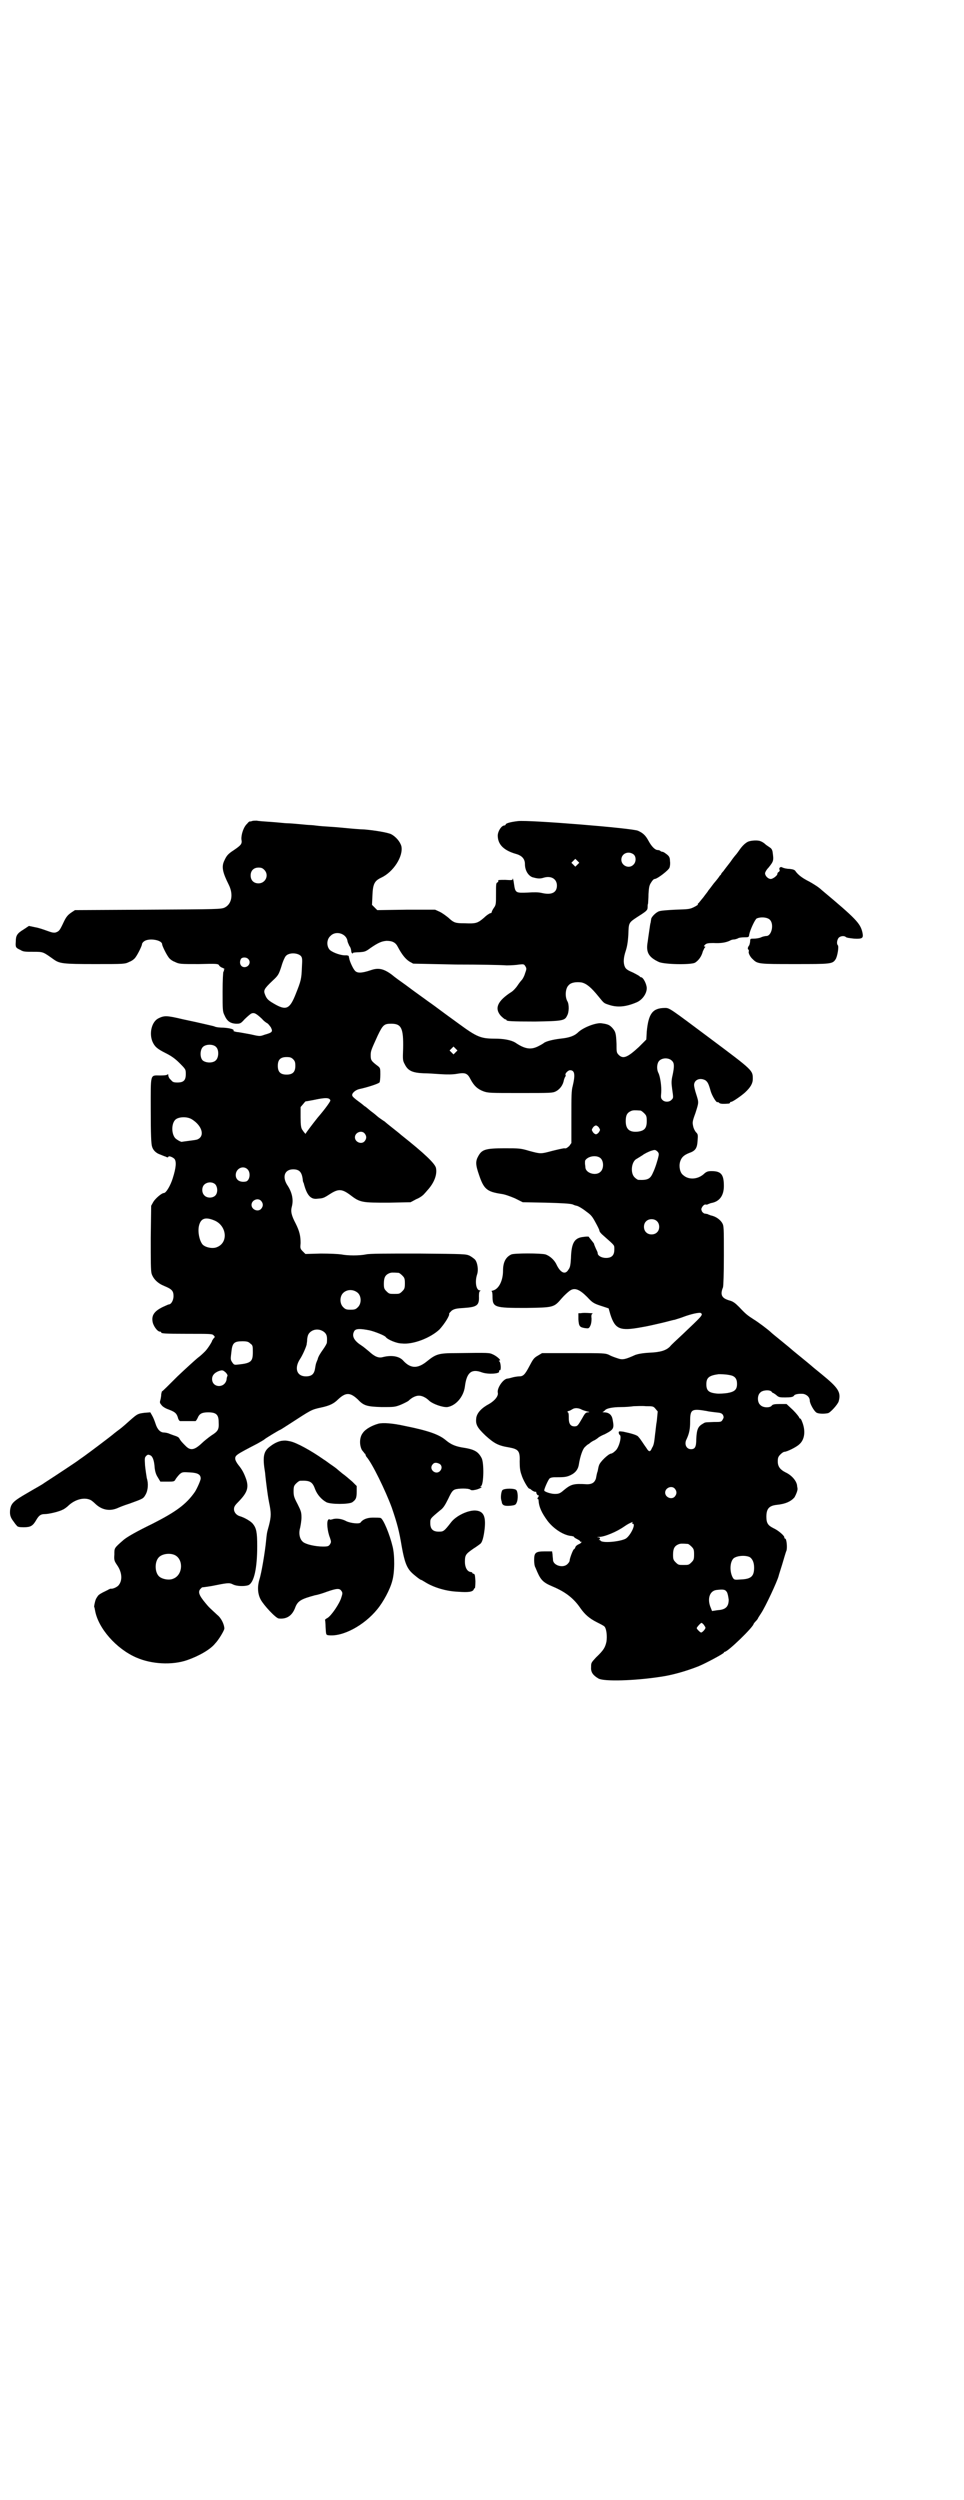 <?xml version="1.0" standalone="no"?>
<!DOCTYPE svg PUBLIC "-//W3C//DTD SVG 20010904//EN"
 "http://www.w3.org/TR/2001/REC-SVG-20010904/DTD/svg10.dtd">
<svg version="1.0" xmlns="http://www.w3.org/2000/svg"
 width="1100pt" height="2850pt" viewBox="0 0 1100 2850"
 preserveAspectRatio="xMidYMid meet">
<g transform="translate(0,2850) scale(0.5,-0.5)"
fill="#000000" stroke="none">
<path d="M575 3828 c-3 -1 -5 -1 -5 -1 0 1 -3 -1 -6 -5 -8 -7 -14 -25 -13 -36
2 -10 -1 -13 -17 -24 -14 -9 -17 -13 -22 -24 -7 -14 -4 -27 10 -55 11 -22 7
-44 -9 -52 -8 -4 -16 -4 -175 -5 l-167 -1 -9 -6 c-7 -5 -11 -9 -17 -22 -9 -19
-10 -20 -18 -23 -5 -1 -9 0 -20 4 -8 3 -20 7 -27 8 l-14 3 -12 -8 c-15 -9 -18
-14 -18 -28 -1 -13 0 -14 11 -19 6 -4 11 -4 29 -4 23 0 22 0 46 -17 14 -10 21
-11 95 -11 67 0 68 0 78 5 6 2 12 7 14 10 6 8 15 27 15 30 0 2 2 5 5 7 11 8
41 3 41 -7 0 -3 9 -22 15 -30 2 -3 8 -8 14 -10 10 -5 12 -5 55 -5 40 1 44 1
46 -3 1 -2 5 -5 9 -6 3 -2 5 -3 3 -3 -1 0 -2 -1 -1 -2 1 -1 0 -2 -1 -3 -1 -1
-2 -20 -2 -46 0 -40 0 -45 4 -53 6 -14 13 -19 26 -20 10 0 11 0 20 10 5 5 12
11 15 13 7 3 11 1 25 -12 4 -5 10 -9 12 -10 2 -1 5 -5 8 -9 5 -10 4 -12 -14
-17 -11 -4 -11 -4 -33 1 -12 2 -26 5 -30 5 -5 1 -9 2 -8 3 2 3 -7 6 -23 7 -8
0 -18 1 -21 3 -3 1 -13 3 -21 5 -8 2 -31 7 -50 11 -38 9 -43 9 -57 2 -15 -8
-21 -34 -13 -53 5 -11 10 -16 30 -26 12 -6 21 -12 31 -22 15 -15 15 -15 15
-26 0 -14 -5 -19 -19 -19 -9 0 -11 1 -15 6 -4 3 -6 8 -6 11 0 2 -1 3 -1 2 -1
-2 -6 -3 -17 -3 -24 0 -22 7 -22 -80 0 -53 1 -77 3 -82 2 -8 9 -15 18 -18 3
-1 9 -4 13 -5 3 -2 6 -2 6 -1 0 4 10 0 14 -4 5 -6 4 -20 -4 -45 -5 -16 -15
-33 -20 -33 -5 0 -19 -12 -24 -20 l-5 -9 -1 -73 c0 -53 0 -75 2 -82 4 -12 14
-22 29 -28 17 -7 21 -11 21 -23 0 -9 -5 -19 -11 -19 -1 0 -7 -3 -14 -6 -18 -9
-25 -18 -23 -32 1 -10 11 -24 17 -24 2 0 3 -1 3 -2 0 -2 5 -3 61 -3 49 0 55 0
58 -3 4 -4 4 -4 0 -8 -1 -2 -3 -4 -3 -5 0 -2 -10 -18 -16 -24 -3 -3 -10 -10
-17 -15 -6 -5 -27 -24 -46 -42 -19 -19 -34 -34 -35 -34 -1 0 -1 -3 -2 -6 0 -4
-1 -10 -2 -14 -2 -6 -1 -7 3 -12 3 -4 11 -8 17 -10 13 -5 17 -8 20 -18 1 -5 4
-8 5 -8 2 0 10 0 18 0 8 0 16 0 17 0 1 0 3 3 5 7 4 10 10 13 24 13 18 0 24 -5
24 -22 1 -17 -1 -21 -17 -31 -7 -5 -17 -13 -21 -17 -17 -16 -26 -18 -37 -7 -7
7 -12 12 -15 18 -1 2 -5 4 -8 5 -3 1 -9 3 -14 5 -4 2 -10 3 -13 3 -8 0 -15 7
-19 20 -2 6 -5 14 -8 19 l-4 7 -13 -1 c-15 -2 -16 -2 -33 -17 -20 -18 -22 -19
-30 -25 -4 -3 -9 -7 -10 -8 -6 -5 -51 -39 -65 -49 -7 -5 -13 -9 -14 -10 -1 -1
-46 -31 -77 -51 -5 -4 -22 -13 -37 -22 -33 -19 -39 -24 -41 -40 -1 -11 1 -17
8 -26 2 -3 5 -7 7 -9 2 -3 5 -4 16 -4 16 0 21 3 29 17 6 10 10 13 19 13 10 0
34 6 41 10 3 1 10 6 15 11 15 13 35 18 49 11 2 -1 7 -5 11 -9 15 -14 33 -17
51 -9 2 1 14 6 27 10 30 11 31 11 36 20 6 10 7 26 3 38 -1 6 -3 19 -4 29 -1
17 -1 18 3 22 3 3 5 3 9 1 5 -2 9 -11 10 -29 1 -8 3 -15 7 -21 l6 -10 16 0
c15 0 16 0 19 6 2 3 6 8 9 11 6 5 7 5 24 4 18 -1 24 -5 24 -14 0 -4 -8 -22
-13 -30 -20 -29 -44 -46 -97 -73 -37 -18 -56 -29 -65 -36 -23 -20 -22 -19 -22
-34 -1 -13 0 -15 6 -24 12 -17 13 -36 3 -47 -4 -4 -13 -8 -17 -7 -1 0 -4 -1
-7 -3 -17 -8 -21 -11 -23 -14 -1 -2 -3 -4 -3 -5 -2 -1 -6 -19 -5 -20 1 -1 1
-4 2 -8 7 -40 48 -87 94 -107 34 -15 81 -18 116 -6 26 9 53 24 64 38 8 8 21
30 21 34 0 9 -7 24 -16 31 -16 15 -19 17 -27 27 -15 18 -18 26 -11 33 2 2 4 4
4 3 0 0 9 1 21 3 35 7 40 8 48 4 9 -5 28 -5 36 -2 13 6 20 39 20 89 0 32 -2
41 -10 51 -5 6 -19 14 -29 17 -8 2 -14 9 -14 16 0 6 2 9 12 19 18 19 22 30 16
49 -5 14 -9 22 -18 33 -4 5 -7 11 -7 13 -1 9 1 10 51 36 7 4 14 8 15 9 3 3 35
22 36 22 1 0 10 6 21 13 51 33 50 33 73 38 19 4 29 9 38 18 18 17 28 17 46 0
13 -14 21 -16 54 -17 28 0 30 0 43 5 7 3 15 7 18 9 8 8 17 12 24 12 7 0 16 -4
24 -12 8 -7 30 -15 41 -14 19 3 37 23 40 47 4 32 15 41 39 32 14 -5 41 -3 39
2 0 2 0 3 2 3 3 0 2 16 -1 20 -2 1 -2 2 0 2 5 0 -6 10 -15 14 -9 4 -7 4 -84 3
-40 0 -46 -2 -67 -19 -21 -17 -37 -16 -53 1 -9 11 -27 14 -47 9 -10 -3 -19 1
-32 13 -5 4 -13 11 -18 14 -17 11 -22 22 -15 33 4 5 13 5 34 1 13 -3 35 -12
37 -15 4 -6 25 -15 37 -15 26 -3 66 13 86 32 11 12 24 32 22 36 0 1 3 4 6 7 6
4 11 5 28 6 30 2 35 6 34 27 0 8 1 11 3 12 2 0 1 1 -1 1 -8 0 -12 19 -6 37 3
9 1 25 -4 32 -2 3 -8 7 -13 10 -9 4 -11 4 -117 5 -75 0 -112 0 -120 -2 -15 -3
-41 -3 -56 0 -7 1 -26 2 -47 2 l-35 -1 -6 6 c-6 6 -6 7 -5 19 0 15 -2 26 -11
44 -10 19 -12 28 -9 39 4 15 1 31 -9 47 -14 20 -8 38 12 38 14 0 20 -6 22 -24
0 -3 1 -5 1 -5 0 -1 1 -2 1 -2 7 -28 16 -38 31 -36 13 1 14 1 28 10 20 13 28
13 48 -2 22 -17 27 -17 87 -17 l50 1 13 7 c8 3 16 9 19 13 3 3 6 7 8 9 14 16
21 34 18 49 -2 10 -26 33 -79 75 -9 8 -33 26 -38 31 -2 1 -6 4 -9 6 -3 2 -7 5
-8 6 -1 1 -8 7 -15 12 -7 6 -13 11 -14 11 -1 1 -7 6 -14 11 -7 5 -14 11 -14
13 -2 5 7 13 16 15 19 4 43 12 46 15 1 1 2 9 2 18 0 13 0 15 -5 19 -16 12 -17
14 -17 25 0 10 1 12 16 45 12 25 15 27 31 27 23 0 28 -10 27 -57 -1 -25 -1
-27 4 -36 7 -14 17 -19 43 -20 8 0 25 -1 38 -2 15 -1 29 -1 39 1 18 3 23 1 30
-13 8 -15 16 -22 29 -27 11 -4 15 -4 84 -4 71 0 74 0 82 4 9 5 16 14 18 26 1
3 2 6 3 7 1 1 1 3 1 4 -3 2 5 11 10 11 11 0 12 -11 6 -36 -3 -11 -3 -22 -3
-72 l0 -58 -5 -7 c-5 -4 -7 -6 -11 -5 -3 0 -16 -3 -28 -6 -26 -7 -26 -7 -52 0
-20 6 -23 6 -57 6 -43 0 -51 -3 -59 -17 -7 -12 -7 -20 1 -43 11 -33 18 -39 51
-44 8 -1 19 -5 31 -10 l18 -9 53 -1 c36 -1 55 -2 61 -4 4 -2 8 -3 9 -3 4 -1
13 -6 23 -14 10 -7 13 -11 20 -24 5 -9 9 -17 9 -19 0 -2 4 -7 9 -11 27 -24 25
-21 25 -32 0 -13 -6 -19 -19 -19 -10 0 -19 5 -19 11 0 2 -2 6 -4 10 -2 5 -4 9
-4 10 0 2 -3 5 -6 9 -3 4 -6 7 -6 8 0 1 -6 1 -12 0 -21 -2 -28 -13 -29 -49 -1
-16 -2 -21 -6 -26 -7 -12 -18 -7 -27 12 -5 11 -16 20 -25 23 -11 3 -71 3 -78
0 -13 -6 -19 -18 -19 -37 0 -22 -9 -41 -22 -45 -4 -1 -6 -2 -4 -2 1 0 2 -4 2
-11 0 -26 4 -27 76 -27 64 1 64 1 82 22 6 7 14 14 18 17 11 8 22 4 40 -14 13
-14 15 -15 37 -22 l12 -4 4 -14 c11 -34 22 -38 71 -29 13 2 34 7 47 10 13 3
26 7 29 7 2 1 10 3 18 6 18 7 40 12 42 9 5 -4 0 -8 -42 -48 -14 -13 -27 -25
-29 -28 -9 -9 -22 -13 -47 -14 -17 -1 -26 -3 -32 -5 -22 -10 -29 -12 -40 -8
-6 2 -15 5 -20 8 -9 4 -12 4 -81 4 l-72 0 -10 -6 c-9 -5 -11 -9 -19 -24 -10
-19 -14 -23 -23 -23 -3 0 -10 -1 -14 -2 -4 -1 -10 -3 -13 -3 -10 -1 -24 -22
-22 -32 2 -7 -6 -18 -20 -26 -17 -9 -27 -20 -29 -31 -2 -15 1 -22 21 -41 20
-18 29 -23 54 -27 21 -4 25 -8 24 -32 0 -14 1 -22 4 -30 3 -11 15 -32 18 -32
1 0 3 -1 5 -3 2 -2 5 -3 7 -4 2 0 4 0 4 -1 -1 -2 3 -8 4 -7 2 1 2 -3 -1 -6 -1
-2 0 -3 1 -3 1 0 1 -1 1 -2 1 -16 7 -29 21 -48 14 -18 37 -33 55 -34 3 -1 5
-1 5 -2 0 -1 3 -3 7 -5 4 -2 7 -4 7 -5 0 -1 1 -2 2 -1 1 1 1 0 1 -1 -1 -2 -4
-4 -7 -5 -4 -2 -7 -5 -7 -7 -1 -2 -2 -4 -3 -4 -2 0 -10 -21 -10 -26 0 -2 -2
-5 -5 -8 -10 -10 -33 -3 -33 10 0 3 -1 8 -1 12 l-1 7 -17 0 c-21 0 -24 -3 -24
-20 0 -7 1 -14 3 -17 11 -27 15 -33 39 -43 31 -13 49 -28 64 -50 10 -14 20
-23 38 -32 8 -4 16 -8 17 -10 4 -5 6 -21 4 -34 -3 -13 -6 -19 -24 -36 -11 -12
-11 -12 -11 -22 -1 -12 5 -19 17 -26 13 -7 82 -5 141 4 28 4 59 13 87 24 17 7
56 28 58 31 0 1 1 2 2 2 7 0 66 57 66 64 0 0 2 3 5 6 3 3 5 6 5 7 0 0 3 5 7
11 10 15 37 73 40 85 0 1 4 13 8 26 4 13 8 28 10 32 2 8 0 27 -3 27 -1 0 -2 1
-2 3 0 4 -14 16 -25 21 -12 6 -16 11 -16 26 0 18 6 25 23 27 21 2 33 8 41 17
4 7 8 17 7 21 0 1 -1 4 -1 7 -2 11 -13 23 -26 29 -12 6 -18 13 -18 25 0 8 1
11 6 16 3 3 7 6 9 6 6 0 28 11 34 17 13 11 15 32 6 53 -1 3 -3 6 -4 6 -1 0 -2
1 -2 2 0 1 -6 9 -14 17 l-15 14 -15 0 c-13 0 -17 -1 -19 -4 -4 -5 -20 -5 -26
2 -7 6 -7 22 0 28 5 6 22 7 26 2 1 -2 3 -3 4 -3 0 0 3 -2 6 -4 6 -6 9 -6 21
-6 13 0 18 1 20 4 2 4 14 5 22 4 8 -2 14 -8 14 -15 0 -7 10 -25 16 -28 4 -2
15 -3 25 -1 5 0 23 20 25 27 6 21 -1 31 -39 62 -11 9 -21 17 -23 19 -1 1 -12
10 -23 19 -11 9 -21 17 -23 19 -1 1 -12 10 -23 19 -11 9 -21 17 -23 19 -6 6
-30 24 -40 30 -14 9 -18 12 -33 28 -9 9 -14 13 -22 15 -18 5 -22 13 -15 30 1
3 2 32 2 72 0 66 0 68 -4 75 -5 8 -15 15 -26 17 -2 1 -6 2 -7 3 -1 0 -4 1 -6
1 -2 0 -5 2 -7 5 -2 5 -2 6 1 11 2 3 5 5 7 5 1 -1 4 0 5 0 1 1 5 2 7 3 20 3
30 17 30 39 0 26 -6 34 -28 34 -8 0 -11 -1 -16 -5 -14 -14 -36 -16 -49 -4 -7
5 -10 19 -7 30 3 10 8 15 20 20 15 5 19 11 20 28 1 13 1 15 -3 19 -3 3 -6 9
-7 14 -2 9 -2 11 5 30 8 25 8 24 2 43 -3 9 -5 18 -5 21 0 12 13 18 26 11 5 -4
7 -7 12 -25 3 -10 12 -25 15 -25 1 1 3 0 5 -2 3 -2 10 -2 22 -1 1 1 2 1 2 2 0
1 1 2 3 2 3 0 22 13 31 21 13 12 18 21 18 31 0 20 1 19 -98 93 -91 68 -92 69
-102 69 -29 0 -38 -13 -42 -54 l-1 -18 -17 -17 c-26 -24 -36 -28 -46 -18 -5 5
-5 7 -5 25 -1 24 -2 28 -10 37 -6 6 -9 8 -24 10 -12 2 -41 -9 -53 -20 -9 -9
-21 -13 -41 -15 -17 -2 -33 -6 -38 -10 -1 -1 -6 -4 -12 -7 -17 -9 -31 -7 -53
8 -10 6 -27 9 -47 9 -32 0 -41 4 -82 34 -8 6 -25 18 -37 27 -12 9 -27 20 -33
24 -12 9 -24 17 -52 38 -10 7 -24 17 -31 23 -19 14 -31 16 -48 10 -21 -7 -31
-7 -36 -1 -4 4 -12 21 -13 28 0 1 -1 3 -1 5 0 1 -3 2 -6 2 -11 -1 -30 6 -37
12 -8 8 -8 24 1 32 12 13 36 6 39 -11 0 -3 3 -8 4 -11 3 -4 4 -7 5 -15 1 -3 4
-4 4 -1 0 0 6 1 14 1 12 1 14 1 26 10 19 13 26 15 36 16 14 0 21 -4 26 -14 9
-17 17 -27 26 -33 l9 -5 97 -2 c53 0 106 -1 116 -2 10 0 24 1 29 2 10 1 11 1
14 -4 3 -5 3 -6 -1 -17 -2 -7 -6 -13 -7 -14 -2 -2 -6 -7 -10 -13 -4 -6 -10
-12 -13 -14 -33 -21 -40 -38 -25 -55 4 -4 9 -8 10 -8 2 0 3 -1 3 -2 0 -2 11
-3 65 -3 62 1 68 2 73 13 5 8 5 26 1 33 -6 10 -5 30 3 37 5 6 17 8 30 6 11 -3
21 -11 38 -32 13 -16 12 -15 24 -19 18 -6 37 -5 61 5 14 5 25 20 25 33 0 9 -8
25 -13 25 -1 0 -3 1 -3 2 -1 1 -8 5 -16 9 -12 5 -16 8 -18 13 -4 9 -3 21 2 36
3 9 5 20 6 37 1 28 0 27 23 42 19 12 21 14 21 21 0 3 0 6 1 8 0 2 1 12 1 22 1
16 2 20 6 26 3 5 6 8 8 8 6 0 32 20 34 26 1 3 2 9 1 15 0 8 -2 11 -7 15 -4 3
-8 6 -10 6 -2 0 -4 1 -5 2 -1 1 -3 2 -6 2 -6 0 -14 8 -21 21 -7 13 -13 18 -24
23 -14 6 -248 25 -274 22 -17 -2 -28 -5 -28 -8 0 -1 -2 -2 -3 -2 -7 0 -16 -15
-15 -25 1 -19 14 -32 42 -40 14 -4 20 -12 20 -23 0 -14 7 -26 17 -30 11 -3 17
-4 26 -1 17 5 30 -3 30 -18 0 -16 -12 -22 -34 -17 -8 2 -18 2 -33 1 -27 -1
-28 -1 -31 20 -1 9 -3 14 -3 12 0 -4 -1 -4 -17 -3 -12 0 -17 0 -16 -2 1 -1 0
-3 -2 -4 -3 -1 -3 -5 -3 -26 0 -23 0 -25 -5 -32 -3 -4 -5 -9 -5 -10 0 -1 -1
-2 -3 -2 -1 0 -8 -4 -14 -10 -15 -13 -19 -14 -44 -13 -22 0 -25 1 -38 13 -5 4
-13 10 -19 13 l-11 5 -66 0 -66 -1 -6 6 -6 6 1 22 c1 26 5 33 20 40 28 13 51
49 46 72 -3 10 -12 21 -23 27 -8 4 -38 9 -62 11 -8 0 -31 2 -51 4 -20 2 -44 3
-52 4 -8 1 -17 2 -20 2 -3 0 -14 1 -24 2 -10 1 -23 2 -28 2 -5 0 -21 2 -36 3
-15 1 -30 2 -34 3 -4 0 -9 0 -11 -1z m871 -76 c6 -5 6 -17 0 -23 -10 -11 -28
-3 -28 11 0 14 16 21 28 12z m-128 -23 l-5 -5 -4 4 -5 5 4 4 5 5 4 -4 5 -5 -4
-4z m-715 -12 c12 -12 3 -31 -13 -31 -11 0 -18 7 -18 18 0 11 7 18 18 18 6 0
9 -1 13 -5z m84 -197 c3 -4 3 -8 2 -25 -1 -27 -2 -31 -14 -61 -13 -33 -21 -38
-45 -25 -18 10 -21 13 -25 23 -4 10 -3 13 17 32 13 12 14 14 20 32 3 11 8 22
10 24 7 9 28 8 35 0z m-121 -6 c8 -7 2 -19 -8 -19 -9 0 -13 10 -8 19 3 4 12 4
16 0z m-72 -202 c6 -7 5 -23 -1 -29 -6 -7 -22 -7 -30 -1 -7 6 -7 24 0 31 7 7
25 7 31 -1z m546 -11 l-5 -5 -4 4 -5 5 4 4 5 5 4 -4 5 -5 -4 -4z m-371 -16 c4
-4 5 -7 5 -15 0 -14 -6 -20 -20 -20 -14 0 -20 6 -20 20 0 14 6 20 20 20 8 0
11 -1 15 -5z m865 -4 c5 -5 5 -13 1 -32 -3 -13 -3 -18 -1 -32 3 -21 3 -20 -2
-25 -5 -5 -15 -5 -20 0 -4 4 -4 6 -3 17 1 13 -2 35 -6 44 -5 9 -4 22 1 28 7 8
23 8 30 0z m-780 -90 c0 -2 -10 -17 -29 -39 -12 -15 -27 -35 -27 -36 0 -3 -4
2 -8 8 -3 4 -4 11 -4 29 l0 23 6 7 c3 4 6 7 6 6 0 0 7 1 17 3 28 6 37 6 39 -1z
m708 -23 c1 0 5 -3 8 -6 5 -5 6 -7 6 -18 0 -16 -5 -22 -20 -24 -19 -2 -28 5
-28 24 0 13 3 19 12 23 5 2 8 2 22 1z m-1024 -20 c24 -15 30 -39 12 -46 -3 -1
-11 -2 -19 -3 -8 -1 -14 -2 -15 -2 -1 -2 -12 4 -16 8 -9 10 -9 33 0 42 7 7 27
8 38 1z m929 -19 c3 -5 3 -5 0 -10 -2 -3 -5 -5 -7 -5 -2 0 -5 2 -7 5 -3 5 -3
5 0 10 2 3 5 5 7 5 2 0 5 -2 7 -5z m-535 -13 c5 -6 5 -12 0 -18 -7 -8 -22 -2
-22 9 0 11 15 17 22 9z m671 -51 c-2 -10 -8 -29 -13 -39 -6 -14 -12 -17 -33
-16 -2 0 -6 3 -9 6 -10 10 -7 36 5 42 2 1 8 5 13 8 5 4 14 8 19 10 10 3 10 3
15 -1 3 -3 4 -5 3 -10z m-132 -6 c7 -7 7 -23 0 -30 -10 -11 -34 -4 -35 9 0 3
-1 7 -1 10 0 3 0 6 1 7 7 10 27 12 35 4z m-806 -25 c8 -8 5 -27 -5 -28 -13 -2
-22 4 -22 15 0 15 17 23 27 13z m-73 -35 c5 -7 5 -18 0 -24 -6 -7 -19 -7 -25
-1 -7 6 -7 19 -1 25 7 7 20 7 26 0z m104 -37 c5 -6 5 -12 0 -18 -7 -8 -22 -2
-22 9 0 11 15 17 22 9z m-108 -44 c29 -11 34 -50 8 -61 -10 -5 -28 -1 -34 6
-7 9 -11 28 -8 42 4 17 14 21 34 13z m1011 -2 c7 -6 7 -19 1 -25 -6 -7 -19 -7
-25 -1 -7 6 -7 19 -1 25 6 7 19 7 25 1z m-589 -118 c1 0 5 -3 8 -6 5 -5 6 -7
6 -18 0 -11 -1 -13 -6 -18 -6 -6 -7 -6 -18 -6 -11 0 -12 0 -18 6 -5 5 -6 7 -6
17 0 14 3 20 12 24 5 2 8 2 22 1z m-93 -46 c8 -8 8 -24 0 -32 -5 -5 -7 -6 -17
-6 -10 0 -12 1 -17 6 -8 8 -8 24 0 32 9 9 24 9 34 0z m-76 -90 c5 -5 6 -10 5
-23 0 -2 -4 -9 -9 -16 -5 -7 -11 -16 -12 -22 -5 -12 -4 -10 -6 -21 -2 -13 -8
-18 -21 -18 -21 0 -27 19 -13 40 6 9 15 30 15 34 0 0 0 0 0 1 0 0 1 4 1 10 1
7 2 11 6 15 9 9 24 9 34 0z m-170 -25 c6 -4 6 -6 6 -20 0 -21 -4 -25 -33 -28
-9 -1 -10 -1 -14 5 -4 6 -4 7 -2 23 2 21 6 25 25 25 11 0 14 -1 18 -5z m-56
-66 c3 -3 5 -7 4 -8 -1 -2 -2 -6 -2 -9 -5 -20 -33 -18 -33 2 0 8 5 14 15 18 9
3 10 2 16 -3z m1150 -6 c12 -2 17 -8 17 -20 0 -13 -5 -18 -22 -21 -7 -1 -19
-2 -26 -1 -17 2 -22 7 -22 21 0 15 6 20 28 23 4 0 15 0 25 -2z m-169 -77 l5
-6 -2 -21 c-2 -11 -3 -25 -4 -31 -2 -19 -3 -25 -7 -31 -4 -10 -7 -10 -13 0 -6
8 -13 20 -18 25 -2 4 -16 8 -35 12 -9 1 -10 1 -10 -2 0 -2 1 -5 3 -6 4 -5 -3
-30 -11 -36 -4 -4 -8 -6 -9 -6 -6 0 -26 -19 -28 -27 -1 -2 -2 -8 -3 -13 -2 -5
-3 -12 -4 -17 -3 -9 -9 -13 -20 -13 -32 2 -37 0 -54 -14 -8 -7 -11 -8 -20 -8
-9 0 -24 5 -24 8 0 4 9 24 12 27 2 2 7 3 11 3 18 0 25 0 33 3 13 5 21 13 23
26 3 19 9 36 14 40 2 2 6 6 9 7 2 2 7 6 12 8 4 2 8 5 9 6 1 1 7 5 15 8 21 11
22 13 18 34 -2 11 -9 16 -20 16 -3 0 -4 1 -2 1 2 1 4 3 5 4 3 4 17 7 36 7 10
0 23 1 29 2 6 0 19 1 28 0 16 0 17 0 22 -6z m-168 -2 c2 -1 8 -3 12 -4 6 -1 6
-2 2 -2 -5 0 -7 -2 -13 -13 -10 -17 -11 -19 -18 -19 -9 0 -13 6 -13 19 0 7 0
12 -2 13 -2 1 -1 2 1 3 2 0 6 2 9 4 6 4 15 3 22 -1z m285 -3 c3 -1 12 -2 20
-3 12 -1 14 -2 17 -6 2 -5 2 -6 -1 -11 -3 -5 -4 -5 -20 -5 -20 -1 -19 0 -25
-4 -11 -6 -14 -13 -15 -35 0 -18 -3 -23 -12 -23 -11 0 -16 12 -10 23 6 13 8
23 8 40 0 28 3 30 38 24z m-73 -177 c5 -6 5 -12 0 -18 -7 -8 -22 -2 -22 9 0
11 15 17 22 9z m-97 -78 c-1 -1 0 -2 1 -2 8 0 -5 -27 -16 -34 -13 -7 -55 -11
-58 -4 0 1 -1 1 -3 1 -1 -1 -1 0 1 1 2 3 2 4 -2 5 -4 0 -4 1 1 1 13 0 41 12
58 24 7 5 15 9 19 10 0 0 0 -1 -1 -2z m127 -48 c1 0 5 -3 8 -6 5 -5 6 -7 6
-18 0 -11 -1 -13 -6 -18 -6 -6 -7 -6 -18 -6 -11 0 -12 0 -18 6 -5 5 -6 7 -6
17 0 14 3 20 12 24 5 2 8 2 22 1z m-1172 -25 c21 -9 20 -45 -2 -54 -10 -5 -28
-1 -34 6 -9 10 -9 32 0 42 7 8 24 11 36 6z m1313 -5 c6 -4 10 -12 10 -24 0
-20 -7 -26 -30 -27 -14 -1 -15 -1 -18 3 -8 13 -8 36 1 45 7 6 26 8 37 3z m-52
-80 c2 -4 3 -10 4 -17 0 -16 -7 -23 -25 -24 l-13 -2 -4 10 c-7 19 -1 36 14 38
17 2 20 1 24 -5z m-53 -74 c2 -3 4 -6 4 -7 0 -3 -7 -11 -10 -11 -2 0 -10 8
-10 10 0 2 9 12 11 12 1 0 3 -2 5 -4z"/>
<path d="M1707 3781 c-6 -3 -13 -9 -21 -21 -3 -4 -5 -7 -6 -8 -1 -1 -7 -8 -13
-17 -7 -9 -14 -18 -16 -21 -3 -3 -5 -6 -5 -6 0 -1 -1 -3 -3 -4 -1 -2 -7 -10
-14 -18 -6 -8 -12 -16 -13 -17 0 -1 -6 -8 -11 -15 -6 -7 -11 -14 -12 -14 -1
-1 -1 -2 0 -2 1 0 -3 -3 -9 -6 -10 -5 -13 -5 -43 -6 -18 -1 -34 -2 -38 -4 -7
-3 -17 -13 -17 -18 0 -1 -1 -5 -1 -7 -1 -2 -2 -10 -3 -17 -1 -7 -3 -20 -4 -28
-4 -23 2 -34 25 -45 12 -6 73 -7 83 -2 8 5 15 14 18 26 2 4 4 9 5 9 1 1 1 2
-1 2 -2 0 -2 1 1 4 3 3 6 4 19 4 17 -1 28 1 37 5 3 2 7 3 9 3 3 0 6 1 9 2 2 2
9 3 15 3 11 0 11 0 12 7 2 10 13 34 17 36 9 4 24 3 30 -3 10 -10 4 -37 -8 -37
-2 0 -8 -1 -12 -3 -4 -2 -12 -3 -16 -3 -8 0 -9 0 -9 -5 0 -3 -1 -7 -2 -10 -4
-5 -4 -9 -2 -10 1 -1 1 -2 1 -4 -2 -3 3 -13 9 -18 11 -11 14 -11 96 -11 82 0
86 0 93 11 4 6 8 29 5 32 -3 3 -2 12 2 17 4 4 12 5 16 2 1 -2 10 -3 19 -4 20
-1 22 1 19 15 -5 20 -14 30 -93 96 -6 6 -19 14 -28 19 -16 8 -25 15 -31 23 -2
4 -6 5 -14 6 -7 0 -14 2 -16 3 -4 3 -9 0 -7 -5 1 -1 0 -4 -2 -5 -2 -1 -3 -3
-3 -5 0 -3 -10 -11 -15 -11 -6 0 -13 7 -13 13 0 2 3 8 8 13 12 15 12 16 9 37
-1 4 -3 7 -5 8 -1 1 -6 4 -10 7 -4 4 -9 7 -12 8 -6 3 -22 2 -29 -1z"/>
<path d="M1325 2706 l-5 0 0 -14 c1 -16 3 -18 15 -20 8 -1 9 -1 12 5 2 4 3 9
3 17 -1 7 0 10 2 11 2 0 1 1 -2 1 -14 1 -20 1 -25 0z"/>
<path d="M863 2454 c-14 -4 -29 -12 -35 -21 -8 -10 -8 -28 -2 -39 3 -4 6 -7 6
-8 1 0 2 -1 2 -2 0 -1 1 -3 2 -5 13 -14 44 -78 58 -116 13 -38 17 -54 23 -90
6 -33 11 -47 22 -58 6 -6 20 -17 22 -17 1 0 4 -2 9 -5 19 -12 48 -21 75 -22
25 -2 34 0 36 5 1 2 2 4 3 3 0 0 1 7 1 16 -1 13 -1 16 -4 17 -2 0 -3 1 -3 2 0
1 -2 2 -4 2 -8 1 -13 11 -13 23 0 16 2 18 19 30 8 5 16 11 17 12 4 4 7 16 9
33 3 28 -2 40 -19 42 -17 2 -45 -11 -57 -26 -17 -22 -18 -22 -29 -22 -13 0
-19 6 -19 19 0 11 -1 10 23 30 7 5 11 12 18 26 7 15 10 19 15 21 8 3 31 3 35
0 2 -2 6 -2 10 -1 8 1 20 7 15 7 -3 0 -3 0 0 2 6 4 7 53 1 64 -8 15 -17 20
-45 24 -16 3 -25 7 -36 16 -15 13 -39 22 -94 33 -27 6 -50 8 -61 5z m141 -92
c5 -4 5 -11 0 -16 -10 -10 -27 5 -16 16 3 4 9 4 16 0z"/>
<path d="M642 2415 c-9 -2 -17 -6 -26 -13 -15 -11 -17 -24 -11 -60 1 -12 3
-27 4 -35 1 -8 3 -22 5 -32 5 -24 5 -32 0 -52 -6 -21 -5 -20 -7 -38 -2 -21
-10 -71 -15 -86 -5 -17 -4 -33 3 -46 7 -13 34 -42 41 -43 18 -2 30 6 37 23 6
17 13 21 46 30 7 1 19 5 27 8 23 8 29 8 33 2 3 -4 3 -6 0 -15 -4 -14 -23 -42
-32 -47 -4 -2 -6 -4 -5 -5 0 -1 1 -7 1 -15 1 -17 1 -18 5 -19 33 -5 83 22 113
59 14 17 29 45 34 64 6 20 6 59 1 79 -7 29 -21 62 -27 65 -2 1 -10 1 -18 1
-13 0 -23 -4 -28 -11 -2 -4 -23 -2 -33 3 -11 6 -24 7 -32 4 -4 -1 -6 -1 -6 0
0 1 -1 1 -3 -1 -4 -4 -2 -26 4 -41 3 -9 3 -10 0 -15 -3 -4 -4 -5 -16 -5 -17 0
-40 5 -46 11 -7 6 -10 19 -6 32 1 5 3 16 3 23 0 12 -1 15 -9 31 -8 15 -9 19
-9 29 0 11 1 13 6 18 3 3 7 6 9 6 22 1 28 -2 34 -19 5 -13 15 -24 26 -30 10
-5 51 -5 59 0 8 6 10 9 10 24 l0 13 -10 10 c-6 5 -16 14 -22 18 -6 5 -11 9
-12 10 -1 1 -6 5 -12 9 -6 4 -15 11 -20 14 -27 19 -61 38 -76 41 -10 2 -11 2
-20 1z"/>
<path d="M1147 2303 c-3 -2 -5 -17 -3 -23 0 -1 1 -3 1 -4 1 -8 6 -10 19 -9 11
1 13 2 15 7 4 8 3 26 -1 29 -4 4 -26 4 -31 0z"/>
</g>
</svg>
